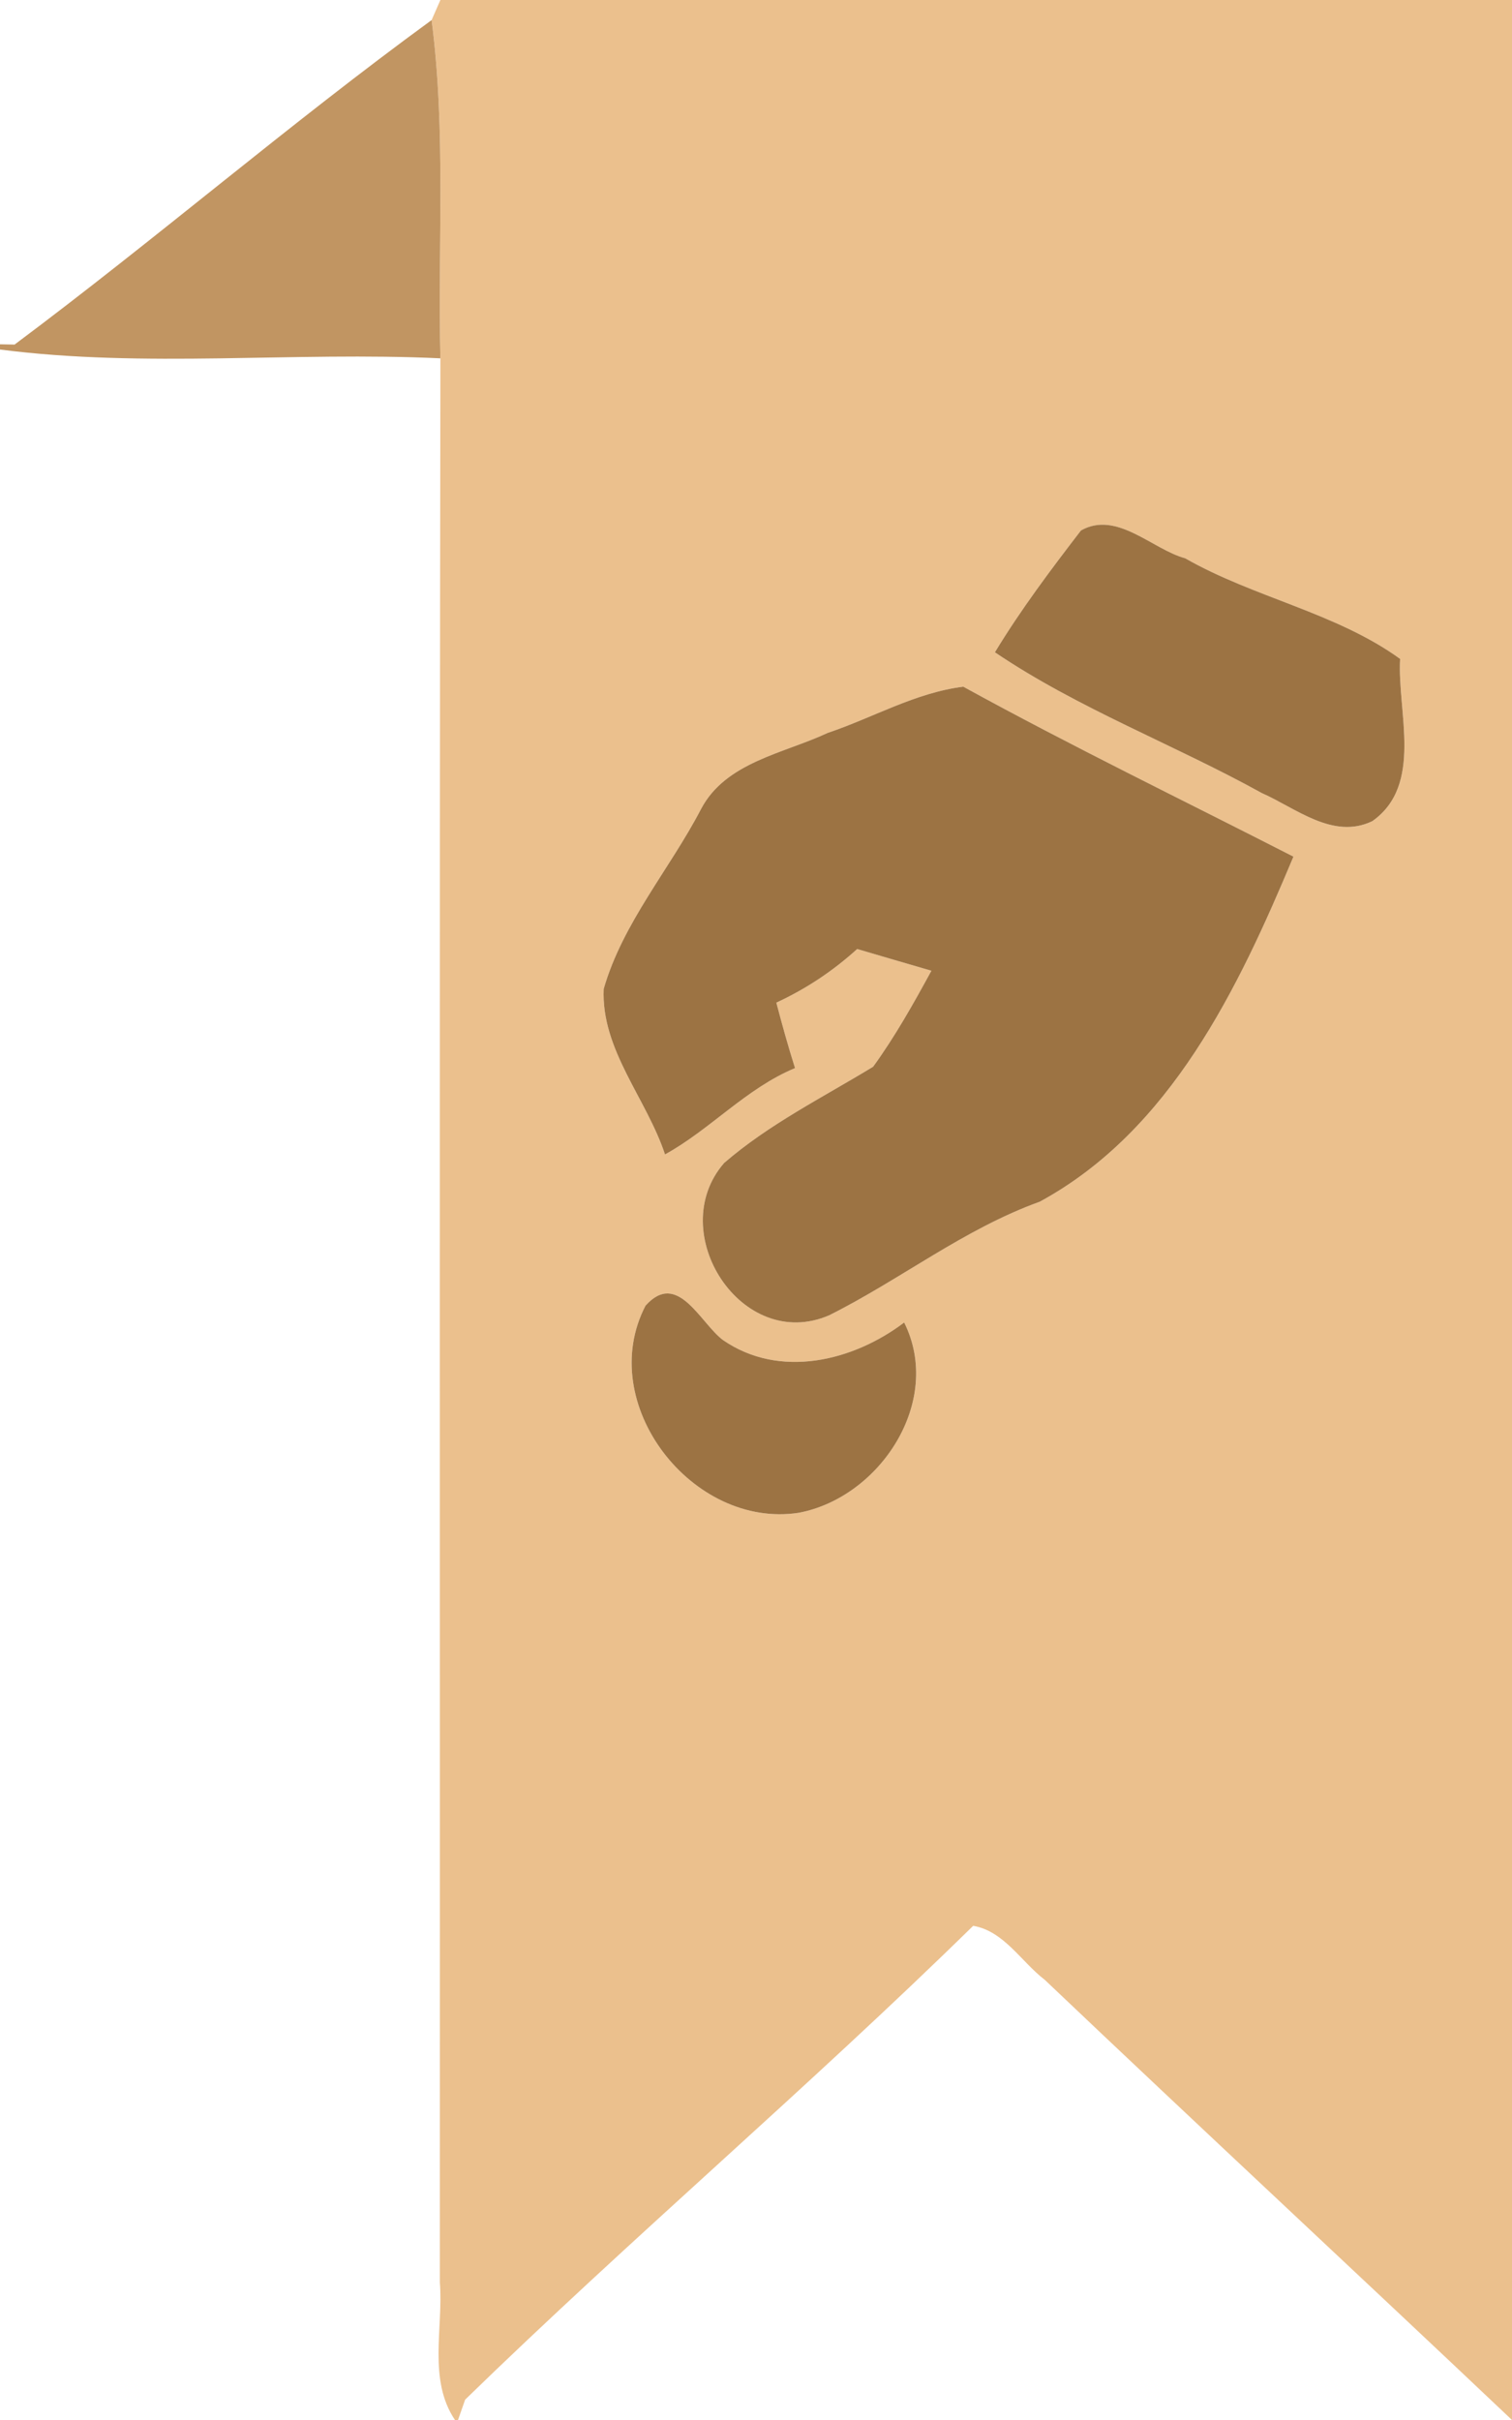 <?xml version="1.0" encoding="UTF-8" ?>
<!DOCTYPE svg PUBLIC "-//W3C//DTD SVG 1.1//EN" "http://www.w3.org/Graphics/SVG/1.1/DTD/svg11.dtd">
<svg width="55pt" height="88pt" viewBox="0 0 55 88" version="1.1" xmlns="http://www.w3.org/2000/svg">
<g id="#ebc08dff">
<path fill="#ebc08d" opacity="1.00" d=" M 16.02 0.00 L 55.00 0.00 L 55.00 88.00 L 55.00 88.00 C 49.35 82.65 43.64 77.35 38.00 71.99 C 37.15 71.34 36.52 70.22 35.40 70.03 C 29.38 75.93 22.95 81.39 16.92 87.26 L 16.66 88.00 L 16.55 88.00 C 15.56 86.53 16.13 84.65 16.00 83.00 C 16.01 59.68 15.98 36.35 16.02 13.03 C 15.92 8.93 16.23 4.81 15.70 0.73 L 16.02 0.00 M 39.32 19.29 C 38.22 20.72 37.13 22.17 36.19 23.72 C 39.22 25.77 42.70 27.07 45.90 28.84 C 47.13 29.38 48.49 30.55 49.92 29.86 C 51.79 28.54 50.82 25.88 50.93 23.96 C 48.61 22.28 45.61 21.73 43.11 20.30 C 41.92 19.98 40.62 18.55 39.32 19.29 M 30.11 26.65 C 28.51 27.40 26.40 27.71 25.50 29.42 C 24.36 31.61 22.65 33.56 21.96 35.96 C 21.86 38.17 23.52 39.95 24.19 41.98 C 25.83 41.08 27.14 39.58 28.92 38.84 C 28.67 38.05 28.45 37.26 28.24 36.46 C 29.32 35.96 30.30 35.31 31.18 34.51 C 31.85 34.71 33.20 35.10 33.88 35.30 C 33.23 36.49 32.56 37.69 31.76 38.79 C 29.92 39.91 27.97 40.88 26.34 42.29 C 24.15 44.81 26.98 49.20 30.16 47.83 C 32.76 46.53 35.07 44.69 37.82 43.70 C 42.59 41.11 45.05 35.93 47.05 31.15 C 43.04 29.10 38.99 27.14 35.04 24.97 C 33.29 25.19 31.75 26.10 30.11 26.65 M 23.48 47.48 C 21.63 51.05 25.19 55.61 29.06 55.01 C 32.01 54.45 34.32 50.96 32.89 48.09 C 31.03 49.50 28.36 50.15 26.30 48.73 C 25.47 48.11 24.65 46.17 23.48 47.48 Z" />
</g>
<g id="#c19562ff">
<path fill="#c19562" opacity="1.00" d=" M 0.53 12.53 C 5.66 8.70 10.52 4.51 15.70 0.73 C 16.23 4.81 15.92 8.93 16.02 13.03 C 10.69 12.78 5.26 13.39 0.00 12.71 L 0.00 12.52 L 0.53 12.53 Z" />
</g>
<g id="#9c7343ff">
<path fill="#9c7343" opacity="1.00" d=" M 39.32 19.29 C 40.62 18.55 41.92 19.98 43.11 20.30 C 45.61 21.73 48.61 22.28 50.93 23.96 C 50.82 25.88 51.79 28.54 49.92 29.86 C 48.49 30.55 47.13 29.38 45.90 28.84 C 42.70 27.07 39.22 25.77 36.19 23.72 C 37.13 22.17 38.22 20.72 39.32 19.29 Z" />
<path fill="#9c7343" opacity="1.00" d=" M 30.11 26.65 C 31.75 26.10 33.29 25.19 35.04 24.97 C 38.99 27.14 43.04 29.10 47.05 31.15 C 45.05 35.93 42.59 41.11 37.82 43.70 C 35.07 44.69 32.76 46.53 30.16 47.83 C 26.98 49.20 24.15 44.81 26.34 42.29 C 27.97 40.88 29.92 39.91 31.76 38.79 C 32.56 37.69 33.23 36.49 33.88 35.30 C 33.20 35.10 31.85 34.71 31.18 34.51 C 30.30 35.31 29.32 35.96 28.24 36.46 C 28.45 37.26 28.67 38.05 28.92 38.84 C 27.14 39.58 25.83 41.08 24.19 41.98 C 23.52 39.95 21.86 38.17 21.96 35.96 C 22.65 33.56 24.36 31.61 25.50 29.42 C 26.40 27.71 28.51 27.40 30.11 26.65 Z" />
<path fill="#9c7343" opacity="1.00" d=" M 23.48 47.48 C 24.65 46.17 25.47 48.11 26.30 48.73 C 28.36 50.15 31.03 49.50 32.89 48.09 C 34.32 50.96 32.01 54.45 29.06 55.01 C 25.19 55.61 21.63 51.05 23.48 47.48 Z" />
</g>
</svg>

